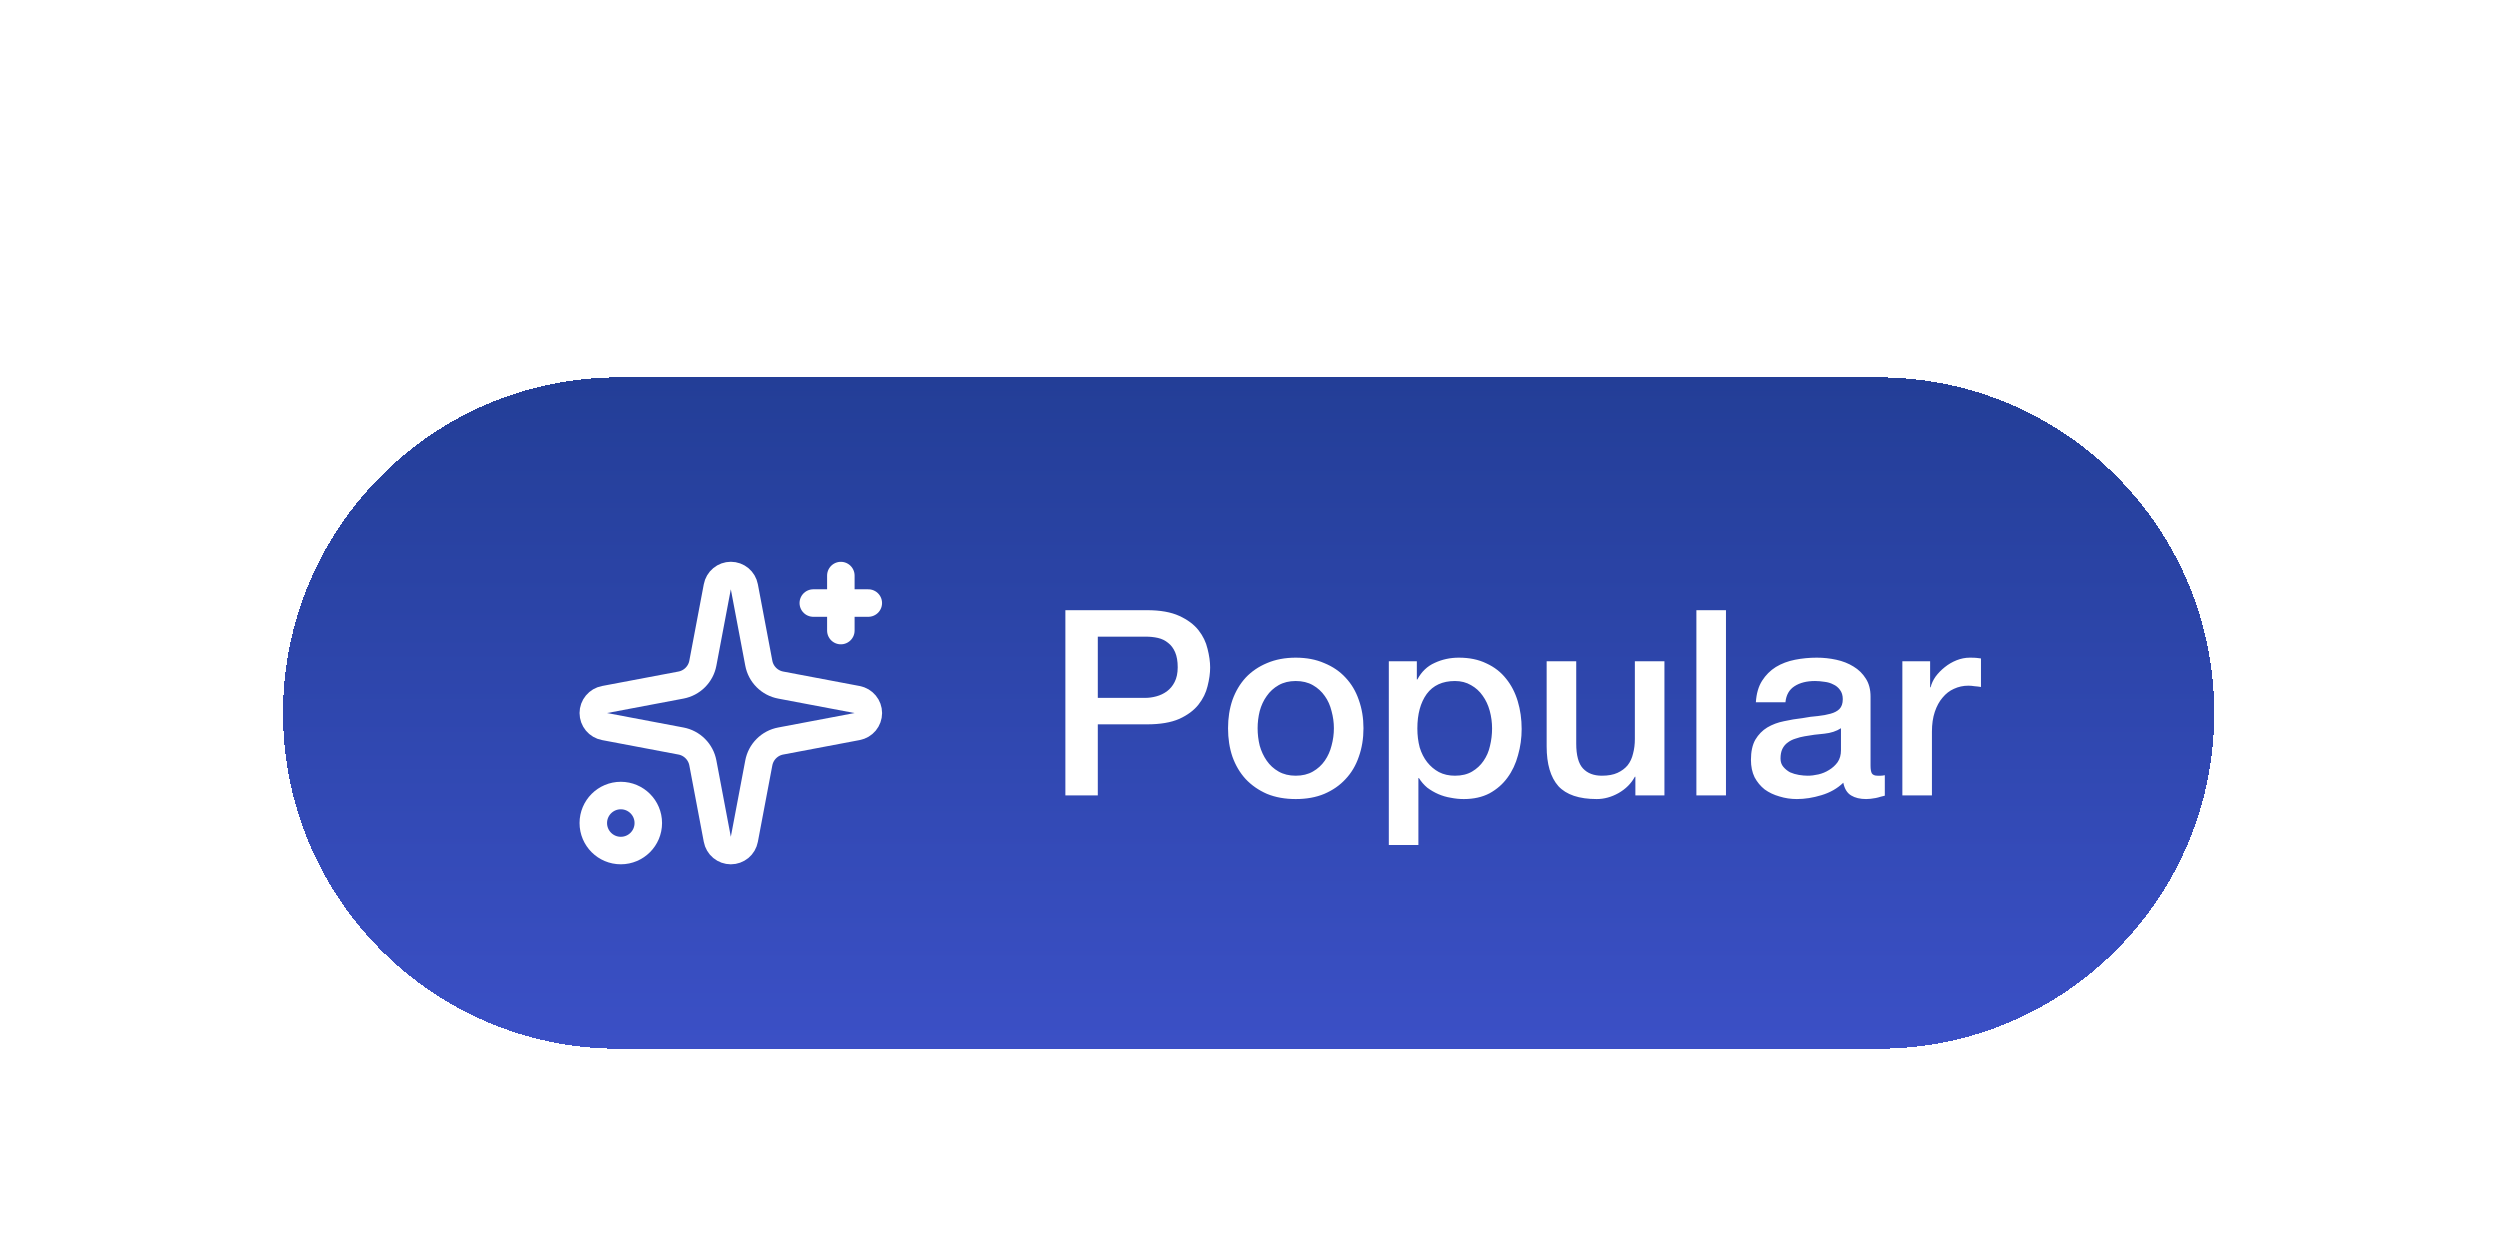 <svg width="106" height="53" viewBox="0 0 106 53" fill="none" xmlns="http://www.w3.org/2000/svg">
<g filter="url(#filter0_dd_1391_13741)">
<path d="M12 16.233C12 8.372 18.372 2 26.233 2H79.651C87.512 2 93.884 8.372 93.884 16.233C93.884 24.094 87.512 30.466 79.651 30.466H26.233C18.372 30.466 12 24.094 12 16.233Z" fill="url(#paint0_linear_1391_13741)" shape-rendering="crispEdges"/>
<g clip-path="url(#clip0_1391_13741)">
<path d="M30.414 10.878C30.439 10.745 30.51 10.624 30.615 10.537C30.719 10.45 30.851 10.402 30.987 10.402C31.123 10.402 31.255 10.45 31.36 10.537C31.464 10.624 31.535 10.745 31.56 10.878L32.173 14.118C32.216 14.349 32.328 14.56 32.494 14.726C32.66 14.892 32.872 15.004 33.102 15.047L36.342 15.66C36.476 15.685 36.596 15.756 36.683 15.861C36.77 15.965 36.818 16.097 36.818 16.233C36.818 16.369 36.77 16.501 36.683 16.606C36.596 16.71 36.476 16.781 36.342 16.806L33.102 17.419C32.872 17.462 32.66 17.574 32.494 17.74C32.328 17.906 32.216 18.118 32.173 18.348L31.56 21.588C31.535 21.722 31.464 21.843 31.36 21.93C31.255 22.016 31.123 22.064 30.987 22.064C30.851 22.064 30.719 22.016 30.615 21.93C30.51 21.843 30.439 21.722 30.414 21.588L29.801 18.348C29.758 18.118 29.646 17.906 29.48 17.74C29.314 17.574 29.102 17.462 28.872 17.419L25.632 16.806C25.498 16.781 25.378 16.71 25.291 16.606C25.204 16.501 25.156 16.369 25.156 16.233C25.156 16.097 25.204 15.965 25.291 15.861C25.378 15.756 25.498 15.685 25.632 15.66L28.872 15.047C29.102 15.004 29.314 14.892 29.48 14.726C29.646 14.56 29.758 14.349 29.801 14.118L30.414 10.878Z" stroke="white" stroke-width="1.166" stroke-linecap="round" stroke-linejoin="round"/>
<path d="M35.652 10.404V12.736" stroke="white" stroke-width="1.166" stroke-linecap="round" stroke-linejoin="round"/>
<path d="M36.816 11.569H34.484" stroke="white" stroke-width="1.166" stroke-linecap="round" stroke-linejoin="round"/>
<path d="M26.322 22.063C26.966 22.063 27.488 21.541 27.488 20.897C27.488 20.253 26.966 19.731 26.322 19.731C25.678 19.731 25.156 20.253 25.156 20.897C25.156 21.541 25.678 22.063 26.322 22.063Z" stroke="white" stroke-width="1.166" stroke-linecap="round" stroke-linejoin="round"/>
</g>
<path d="M45.172 11.872H48.637C49.194 11.872 49.649 11.953 50.001 12.114C50.353 12.275 50.624 12.477 50.815 12.719C51.006 12.961 51.134 13.225 51.2 13.511C51.273 13.797 51.31 14.061 51.31 14.303C51.31 14.545 51.273 14.809 51.2 15.095C51.134 15.374 51.006 15.634 50.815 15.876C50.624 16.118 50.353 16.32 50.001 16.481C49.649 16.635 49.194 16.712 48.637 16.712H46.547V19.726H45.172V11.872ZM46.547 15.59H48.56C48.714 15.59 48.872 15.568 49.033 15.524C49.194 15.48 49.341 15.41 49.473 15.315C49.612 15.212 49.722 15.08 49.803 14.919C49.891 14.75 49.935 14.541 49.935 14.292C49.935 14.035 49.898 13.823 49.825 13.654C49.752 13.485 49.653 13.353 49.528 13.258C49.403 13.155 49.26 13.086 49.099 13.049C48.938 13.012 48.765 12.994 48.582 12.994H46.547V15.59ZM54.94 19.88C54.485 19.88 54.078 19.807 53.719 19.66C53.367 19.506 53.066 19.297 52.817 19.033C52.575 18.769 52.388 18.454 52.256 18.087C52.131 17.72 52.069 17.317 52.069 16.877C52.069 16.444 52.131 16.045 52.256 15.678C52.388 15.311 52.575 14.996 52.817 14.732C53.066 14.468 53.367 14.263 53.719 14.116C54.078 13.962 54.485 13.885 54.94 13.885C55.395 13.885 55.798 13.962 56.15 14.116C56.509 14.263 56.81 14.468 57.052 14.732C57.301 14.996 57.488 15.311 57.613 15.678C57.745 16.045 57.811 16.444 57.811 16.877C57.811 17.317 57.745 17.72 57.613 18.087C57.488 18.454 57.301 18.769 57.052 19.033C56.81 19.297 56.509 19.506 56.15 19.66C55.798 19.807 55.395 19.88 54.94 19.88ZM54.94 18.89C55.218 18.89 55.461 18.831 55.666 18.714C55.871 18.597 56.04 18.443 56.172 18.252C56.304 18.061 56.399 17.849 56.458 17.614C56.524 17.372 56.557 17.126 56.557 16.877C56.557 16.635 56.524 16.393 56.458 16.151C56.399 15.909 56.304 15.696 56.172 15.513C56.04 15.322 55.871 15.168 55.666 15.051C55.461 14.934 55.218 14.875 54.94 14.875C54.661 14.875 54.419 14.934 54.214 15.051C54.008 15.168 53.84 15.322 53.708 15.513C53.576 15.696 53.477 15.909 53.411 16.151C53.352 16.393 53.323 16.635 53.323 16.877C53.323 17.126 53.352 17.372 53.411 17.614C53.477 17.849 53.576 18.061 53.708 18.252C53.84 18.443 54.008 18.597 54.214 18.714C54.419 18.831 54.661 18.89 54.94 18.89ZM58.886 14.039H60.074V14.809H60.096C60.272 14.479 60.518 14.244 60.833 14.105C61.149 13.958 61.49 13.885 61.856 13.885C62.304 13.885 62.692 13.966 63.022 14.127C63.36 14.281 63.638 14.497 63.858 14.776C64.078 15.047 64.243 15.366 64.353 15.733C64.463 16.1 64.518 16.492 64.518 16.91C64.518 17.291 64.467 17.662 64.364 18.021C64.269 18.38 64.119 18.699 63.913 18.978C63.715 19.249 63.462 19.469 63.154 19.638C62.846 19.799 62.483 19.88 62.065 19.88C61.882 19.88 61.699 19.862 61.515 19.825C61.332 19.796 61.156 19.744 60.987 19.671C60.819 19.598 60.661 19.506 60.514 19.396C60.375 19.279 60.258 19.143 60.162 18.989H60.14V21.827H58.886V14.039ZM63.264 16.888C63.264 16.631 63.231 16.382 63.165 16.14C63.099 15.898 63 15.685 62.868 15.502C62.736 15.311 62.571 15.161 62.373 15.051C62.175 14.934 61.948 14.875 61.691 14.875C61.163 14.875 60.764 15.058 60.492 15.425C60.228 15.792 60.096 16.279 60.096 16.888C60.096 17.174 60.129 17.442 60.195 17.691C60.269 17.933 60.375 18.142 60.514 18.318C60.654 18.494 60.819 18.633 61.009 18.736C61.207 18.839 61.435 18.89 61.691 18.89C61.977 18.89 62.219 18.831 62.417 18.714C62.615 18.597 62.777 18.446 62.901 18.263C63.033 18.072 63.125 17.86 63.176 17.625C63.235 17.383 63.264 17.137 63.264 16.888ZM70.572 19.726H69.34V18.934H69.318C69.164 19.22 68.933 19.451 68.625 19.627C68.324 19.796 68.016 19.88 67.701 19.88C66.953 19.88 66.41 19.697 66.073 19.33C65.743 18.956 65.578 18.395 65.578 17.647V14.039H66.832V17.526C66.832 18.025 66.927 18.377 67.118 18.582C67.309 18.787 67.576 18.89 67.921 18.89C68.185 18.89 68.405 18.85 68.581 18.769C68.757 18.688 68.9 18.582 69.01 18.45C69.12 18.311 69.197 18.146 69.241 17.955C69.292 17.764 69.318 17.559 69.318 17.339V14.039H70.572V19.726ZM71.927 11.872H73.181V19.726H71.927V11.872ZM79.311 18.461C79.311 18.615 79.329 18.725 79.366 18.791C79.41 18.857 79.49 18.89 79.608 18.89C79.644 18.89 79.688 18.89 79.74 18.89C79.791 18.89 79.85 18.883 79.916 18.868V19.737C79.872 19.752 79.813 19.766 79.74 19.781C79.674 19.803 79.604 19.821 79.531 19.836C79.457 19.851 79.384 19.862 79.311 19.869C79.237 19.876 79.175 19.88 79.124 19.88C78.867 19.88 78.654 19.829 78.486 19.726C78.317 19.623 78.207 19.444 78.156 19.187C77.906 19.429 77.598 19.605 77.232 19.715C76.872 19.825 76.524 19.88 76.187 19.88C75.93 19.88 75.684 19.843 75.45 19.77C75.215 19.704 75.006 19.605 74.823 19.473C74.647 19.334 74.504 19.161 74.394 18.956C74.291 18.743 74.24 18.498 74.24 18.219C74.24 17.867 74.302 17.581 74.427 17.361C74.559 17.141 74.727 16.969 74.933 16.844C75.145 16.719 75.38 16.631 75.637 16.58C75.901 16.521 76.165 16.477 76.429 16.448C76.656 16.404 76.872 16.375 77.078 16.36C77.283 16.338 77.463 16.305 77.617 16.261C77.778 16.217 77.903 16.151 77.991 16.063C78.086 15.968 78.134 15.828 78.134 15.645C78.134 15.484 78.093 15.352 78.013 15.249C77.939 15.146 77.844 15.069 77.727 15.018C77.617 14.959 77.492 14.923 77.353 14.908C77.213 14.886 77.081 14.875 76.957 14.875C76.605 14.875 76.315 14.948 76.088 15.095C75.86 15.242 75.732 15.469 75.703 15.777H74.449C74.471 15.41 74.559 15.106 74.713 14.864C74.867 14.622 75.061 14.428 75.296 14.281C75.538 14.134 75.809 14.032 76.11 13.973C76.41 13.914 76.718 13.885 77.034 13.885C77.312 13.885 77.587 13.914 77.859 13.973C78.13 14.032 78.372 14.127 78.585 14.259C78.805 14.391 78.981 14.563 79.113 14.776C79.245 14.981 79.311 15.234 79.311 15.535V18.461ZM78.057 16.877C77.866 17.002 77.631 17.079 77.353 17.108C77.074 17.13 76.795 17.167 76.517 17.218C76.385 17.24 76.256 17.273 76.132 17.317C76.007 17.354 75.897 17.409 75.802 17.482C75.706 17.548 75.629 17.64 75.571 17.757C75.519 17.867 75.494 18.003 75.494 18.164C75.494 18.303 75.534 18.421 75.615 18.516C75.695 18.611 75.791 18.688 75.901 18.747C76.018 18.798 76.143 18.835 76.275 18.857C76.414 18.879 76.539 18.89 76.649 18.89C76.788 18.89 76.938 18.872 77.1 18.835C77.261 18.798 77.411 18.736 77.551 18.648C77.697 18.56 77.818 18.45 77.914 18.318C78.009 18.179 78.057 18.01 78.057 17.812V16.877ZM80.66 14.039H81.837V15.139H81.859C81.896 14.985 81.965 14.835 82.068 14.688C82.178 14.541 82.306 14.409 82.453 14.292C82.607 14.167 82.776 14.068 82.959 13.995C83.142 13.922 83.329 13.885 83.52 13.885C83.667 13.885 83.766 13.889 83.817 13.896C83.876 13.903 83.934 13.911 83.993 13.918V15.128C83.905 15.113 83.813 15.102 83.718 15.095C83.63 15.08 83.542 15.073 83.454 15.073C83.241 15.073 83.04 15.117 82.849 15.205C82.666 15.286 82.504 15.41 82.365 15.579C82.226 15.74 82.116 15.942 82.035 16.184C81.954 16.426 81.914 16.705 81.914 17.02V19.726H80.66V14.039Z" fill="white"/>
</g>
<defs>
<filter id="filter0_dd_1391_13741" x="0" y="0" width="105.883" height="52.466" filterUnits="userSpaceOnUse" color-interpolation-filters="sRGB">
<feFlood flood-opacity="0" result="BackgroundImageFix"/>
<feColorMatrix in="SourceAlpha" type="matrix" values="0 0 0 0 0 0 0 0 0 0 0 0 0 0 0 0 0 0 127 0" result="hardAlpha"/>
<feMorphology radius="4" operator="erode" in="SourceAlpha" result="effect1_dropShadow_1391_13741"/>
<feOffset dy="4"/>
<feGaussianBlur stdDeviation="3"/>
<feComposite in2="hardAlpha" operator="out"/>
<feColorMatrix type="matrix" values="0 0 0 0 0 0 0 0 0 0 0 0 0 0 0 0 0 0 0.1 0"/>
<feBlend mode="normal" in2="BackgroundImageFix" result="effect1_dropShadow_1391_13741"/>
<feColorMatrix in="SourceAlpha" type="matrix" values="0 0 0 0 0 0 0 0 0 0 0 0 0 0 0 0 0 0 127 0" result="hardAlpha"/>
<feMorphology radius="3" operator="erode" in="SourceAlpha" result="effect2_dropShadow_1391_13741"/>
<feOffset dy="10"/>
<feGaussianBlur stdDeviation="7.5"/>
<feComposite in2="hardAlpha" operator="out"/>
<feColorMatrix type="matrix" values="0 0 0 0 0 0 0 0 0 0 0 0 0 0 0 0 0 0 0.1 0"/>
<feBlend mode="normal" in2="effect1_dropShadow_1391_13741" result="effect2_dropShadow_1391_13741"/>
<feBlend mode="normal" in="SourceGraphic" in2="effect2_dropShadow_1391_13741" result="shape"/>
</filter>
<linearGradient id="paint0_linear_1391_13741" x1="52.942" y1="2" x2="52.942" y2="30.466" gradientUnits="userSpaceOnUse">
<stop stop-color="#233E97"/>
<stop offset="1" stop-color="#3B50C6"/>
</linearGradient>
<clipPath id="clip0_1391_13741">
<rect width="13.991" height="13.991" fill="white" transform="translate(23.992 9.238)"/>
</clipPath>
</defs>
</svg>
